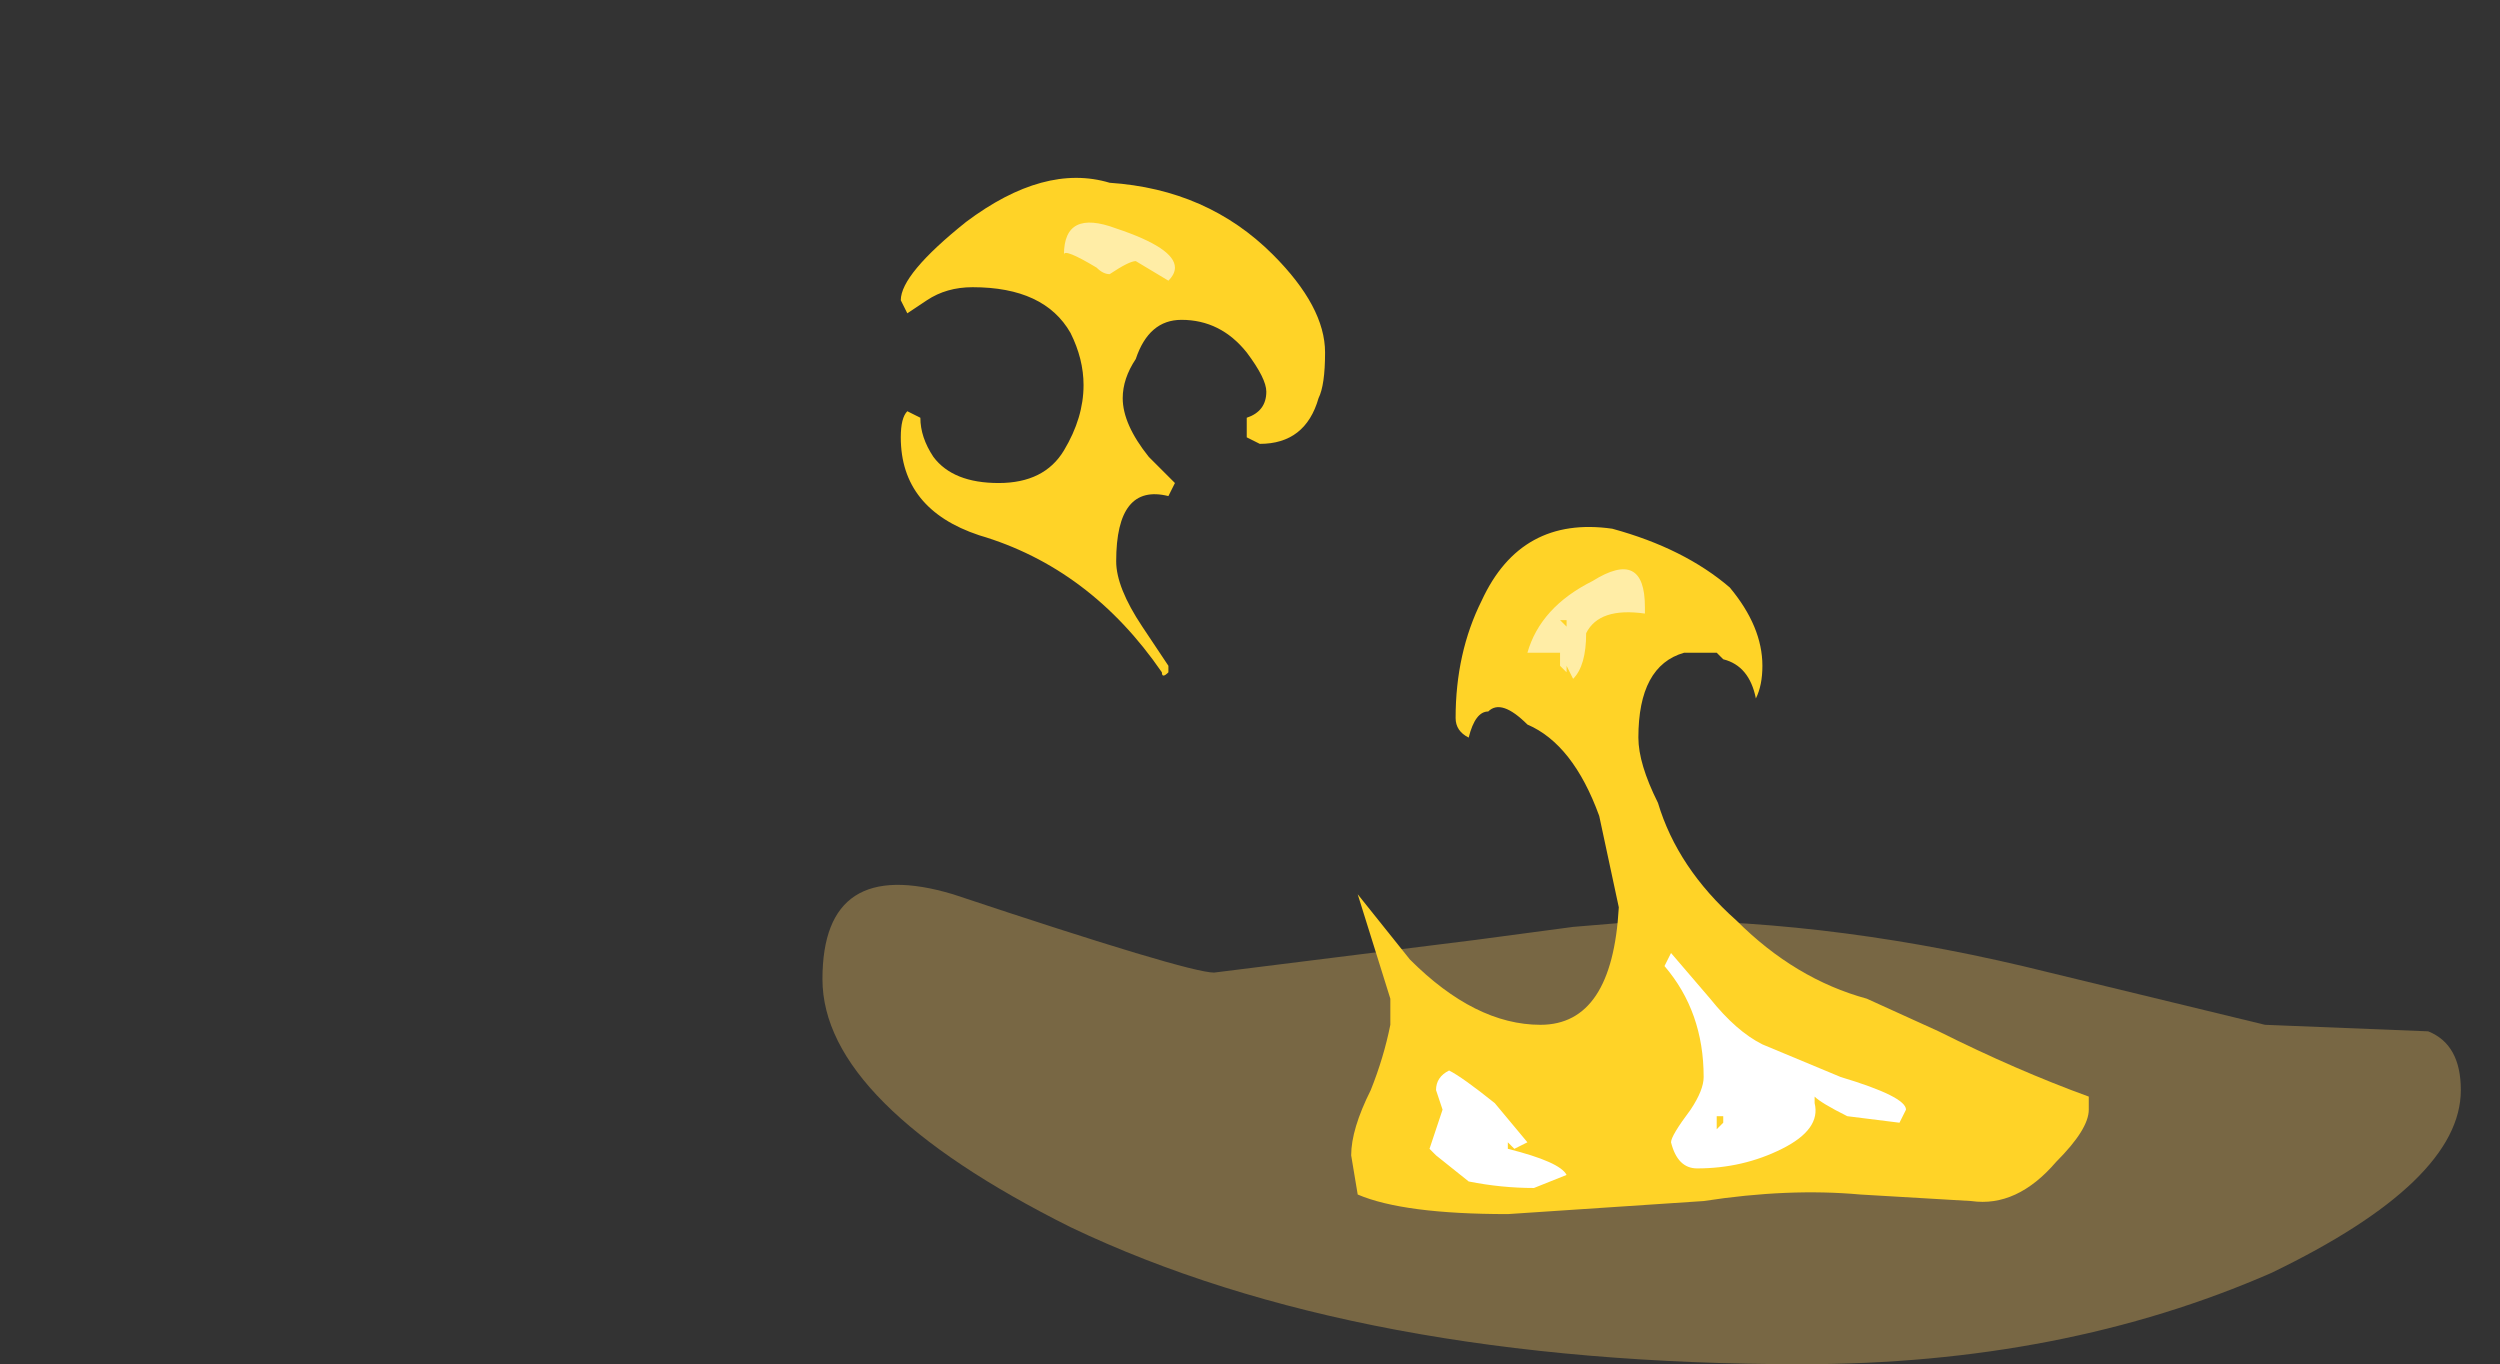 <?xml version="1.0" encoding="UTF-8" standalone="no"?>
<svg xmlns:ffdec="https://www.free-decompiler.com/flash" xmlns:xlink="http://www.w3.org/1999/xlink" ffdec:objectType="frame" height="73.15px" width="134.05px" xmlns="http://www.w3.org/2000/svg">
  <rect width="100%" height="100%" fill="#333333" stroke="none"/>
  <g transform="matrix(1.0, 0.0, 0.0, 1.0, 93.8, 57.75)">
    <use ffdec:characterId="4983" height="3.65" transform="matrix(7.0, 0.0, 0.0, 7.0, -49.7, -10.15)" width="12.55" xlink:href="#shape0"/>
    <use ffdec:characterId="5017" height="7.95" transform="matrix(7.0, 0.0, 0.0, 7.0, -45.5, -48.3)" width="9.1" xlink:href="#shape1"/>
  </g>
  <defs>
    <g id="shape0" transform="matrix(1.0, 0.0, 0.0, 1.0, 7.1, 1.45)">
      <path d="M2.3 -0.8 L3.95 -0.4 5.2 -0.35 Q5.45 -0.25 5.45 0.1 5.45 0.8 4.0 1.5 2.4 2.2 0.4 2.2 -3.0 2.2 -5.2 1.15 -7.1 0.2 -7.1 -0.75 -7.1 -1.7 -6.1 -1.4 -4.3 -0.8 -4.1 -0.8 L-2.1 -1.05 -1.35 -1.15 -0.75 -1.2 Q0.7 -1.2 2.3 -0.8" fill="#ffcc66" fill-opacity="0.337" fill-rule="evenodd" stroke="none"/>
    </g>
    <g id="shape1" transform="matrix(1.0, 0.0, 0.0, 1.0, 6.5, 6.9)">
      <path d="M-5.95 -6.05 Q-6.15 -6.05 -6.3 -5.95 L-6.45 -5.85 Q-6.5 -5.85 -6.45 -5.85 L-6.5 -5.95 Q-6.5 -6.15 -6.0 -6.55 -5.4 -7.0 -4.9 -6.85 -4.15 -6.8 -3.65 -6.3 -3.25 -5.9 -3.25 -5.55 -3.25 -5.3 -3.3 -5.2 -3.4 -4.85 -3.75 -4.85 L-3.85 -4.9 -3.85 -5.05 Q-3.7 -5.1 -3.7 -5.25 -3.7 -5.35 -3.85 -5.55 -4.05 -5.8 -4.35 -5.8 -4.6 -5.8 -4.7 -5.5 -4.8 -5.35 -4.8 -5.2 -4.8 -5.0 -4.6 -4.75 L-4.4 -4.55 -4.45 -4.45 Q-4.85 -4.55 -4.85 -3.95 -4.85 -3.75 -4.65 -3.45 L-4.45 -3.15 -4.45 -3.1 Q-4.5 -3.05 -4.5 -3.1 -5.05 -3.9 -5.9 -4.15 -6.5 -4.35 -6.5 -4.9 -6.5 -5.05 -6.45 -5.1 L-6.35 -5.05 Q-6.35 -4.9 -6.25 -4.75 -6.1 -4.55 -5.75 -4.55 -5.4 -4.55 -5.25 -4.8 -5.1 -5.05 -5.1 -5.3 -5.1 -5.5 -5.2 -5.7 -5.4 -6.05 -5.95 -6.05 M0.9 -0.6 L1.45 -0.35 Q2.05 -0.05 2.6 0.15 L2.6 0.25 Q2.6 0.4 2.35 0.65 2.05 1.0 1.7 0.95 L0.85 0.9 Q0.3 0.85 -0.35 0.95 L-1.85 1.05 Q-2.65 1.05 -3.0 0.9 L-3.05 0.6 Q-3.05 0.4 -2.9 0.1 -2.8 -0.15 -2.75 -0.4 -2.75 -0.5 -2.75 -0.6 L-3.0 -1.4 Q-2.8 -1.15 -2.6 -0.9 -2.1 -0.4 -1.6 -0.4 -1.05 -0.4 -1.0 -1.3 L-1.15 -2.0 Q-1.35 -2.55 -1.7 -2.7 -1.9 -2.9 -2.0 -2.8 -2.1 -2.8 -2.15 -2.6 -2.25 -2.65 -2.25 -2.75 -2.25 -3.25 -2.05 -3.65 -1.75 -4.3 -1.05 -4.2 -0.5 -4.05 -0.15 -3.75 0.1 -3.45 0.1 -3.15 0.1 -3.0 0.05 -2.9 0.0 -3.15 -0.2 -3.2 L-0.25 -3.25 -0.5 -3.25 Q-0.85 -3.15 -0.85 -2.6 -0.85 -2.4 -0.7 -2.1 -0.55 -1.6 -0.1 -1.2 0.35 -0.75 0.9 -0.6" fill="#ffd327" fill-rule="evenodd" stroke="none"/>
      <path d="M0.1 -0.25 L0.7 0.0 Q1.2 0.15 1.2 0.25 L1.15 0.35 0.75 0.3 Q0.55 0.2 0.5 0.15 L0.5 0.2 Q0.55 0.4 0.25 0.55 -0.05 0.7 -0.4 0.7 -0.55 0.7 -0.6 0.5 -0.6 0.45 -0.45 0.25 -0.35 0.1 -0.35 0.0 -0.35 -0.5 -0.65 -0.85 L-0.6 -0.95 -0.3 -0.6 Q-0.1 -0.35 0.1 -0.25 M-1.85 0.5 L-1.85 0.55 Q-1.45 0.65 -1.4 0.75 L-1.65 0.85 Q-1.9 0.85 -2.15 0.8 L-2.4 0.6 -2.45 0.55 -2.35 0.25 -2.4 0.1 Q-2.4 0.0 -2.3 -0.05 -2.2 0.0 -1.95 0.2 L-1.7 0.5 -1.8 0.55 -1.85 0.5 M-0.25 0.3 L-0.25 0.4 -0.2 0.35 -0.2 0.3 -0.25 0.3" fill="#ffffff" fill-rule="evenodd" stroke="none"/>
      <path d="M-1.4 -3.5 L-1.45 -3.5 -1.4 -3.45 -1.4 -3.5 M-5.25 -6.3 Q-5.25 -6.65 -4.85 -6.5 -4.4 -6.35 -4.4 -6.2 -4.4 -6.15 -4.45 -6.1 L-4.7 -6.25 Q-4.75 -6.25 -4.9 -6.15 -4.95 -6.15 -5.0 -6.2 -5.25 -6.35 -5.25 -6.3 M-0.8 -3.6 L-0.8 -3.55 Q-1.15 -3.6 -1.25 -3.4 -1.25 -3.15 -1.35 -3.05 L-1.4 -3.15 -1.4 -3.1 -1.45 -3.15 -1.45 -3.25 -1.7 -3.25 Q-1.6 -3.6 -1.2 -3.8 -0.8 -4.05 -0.8 -3.6" fill="#ffeda6" fill-rule="evenodd" stroke="none"/>
    </g>
  </defs>
</svg>
